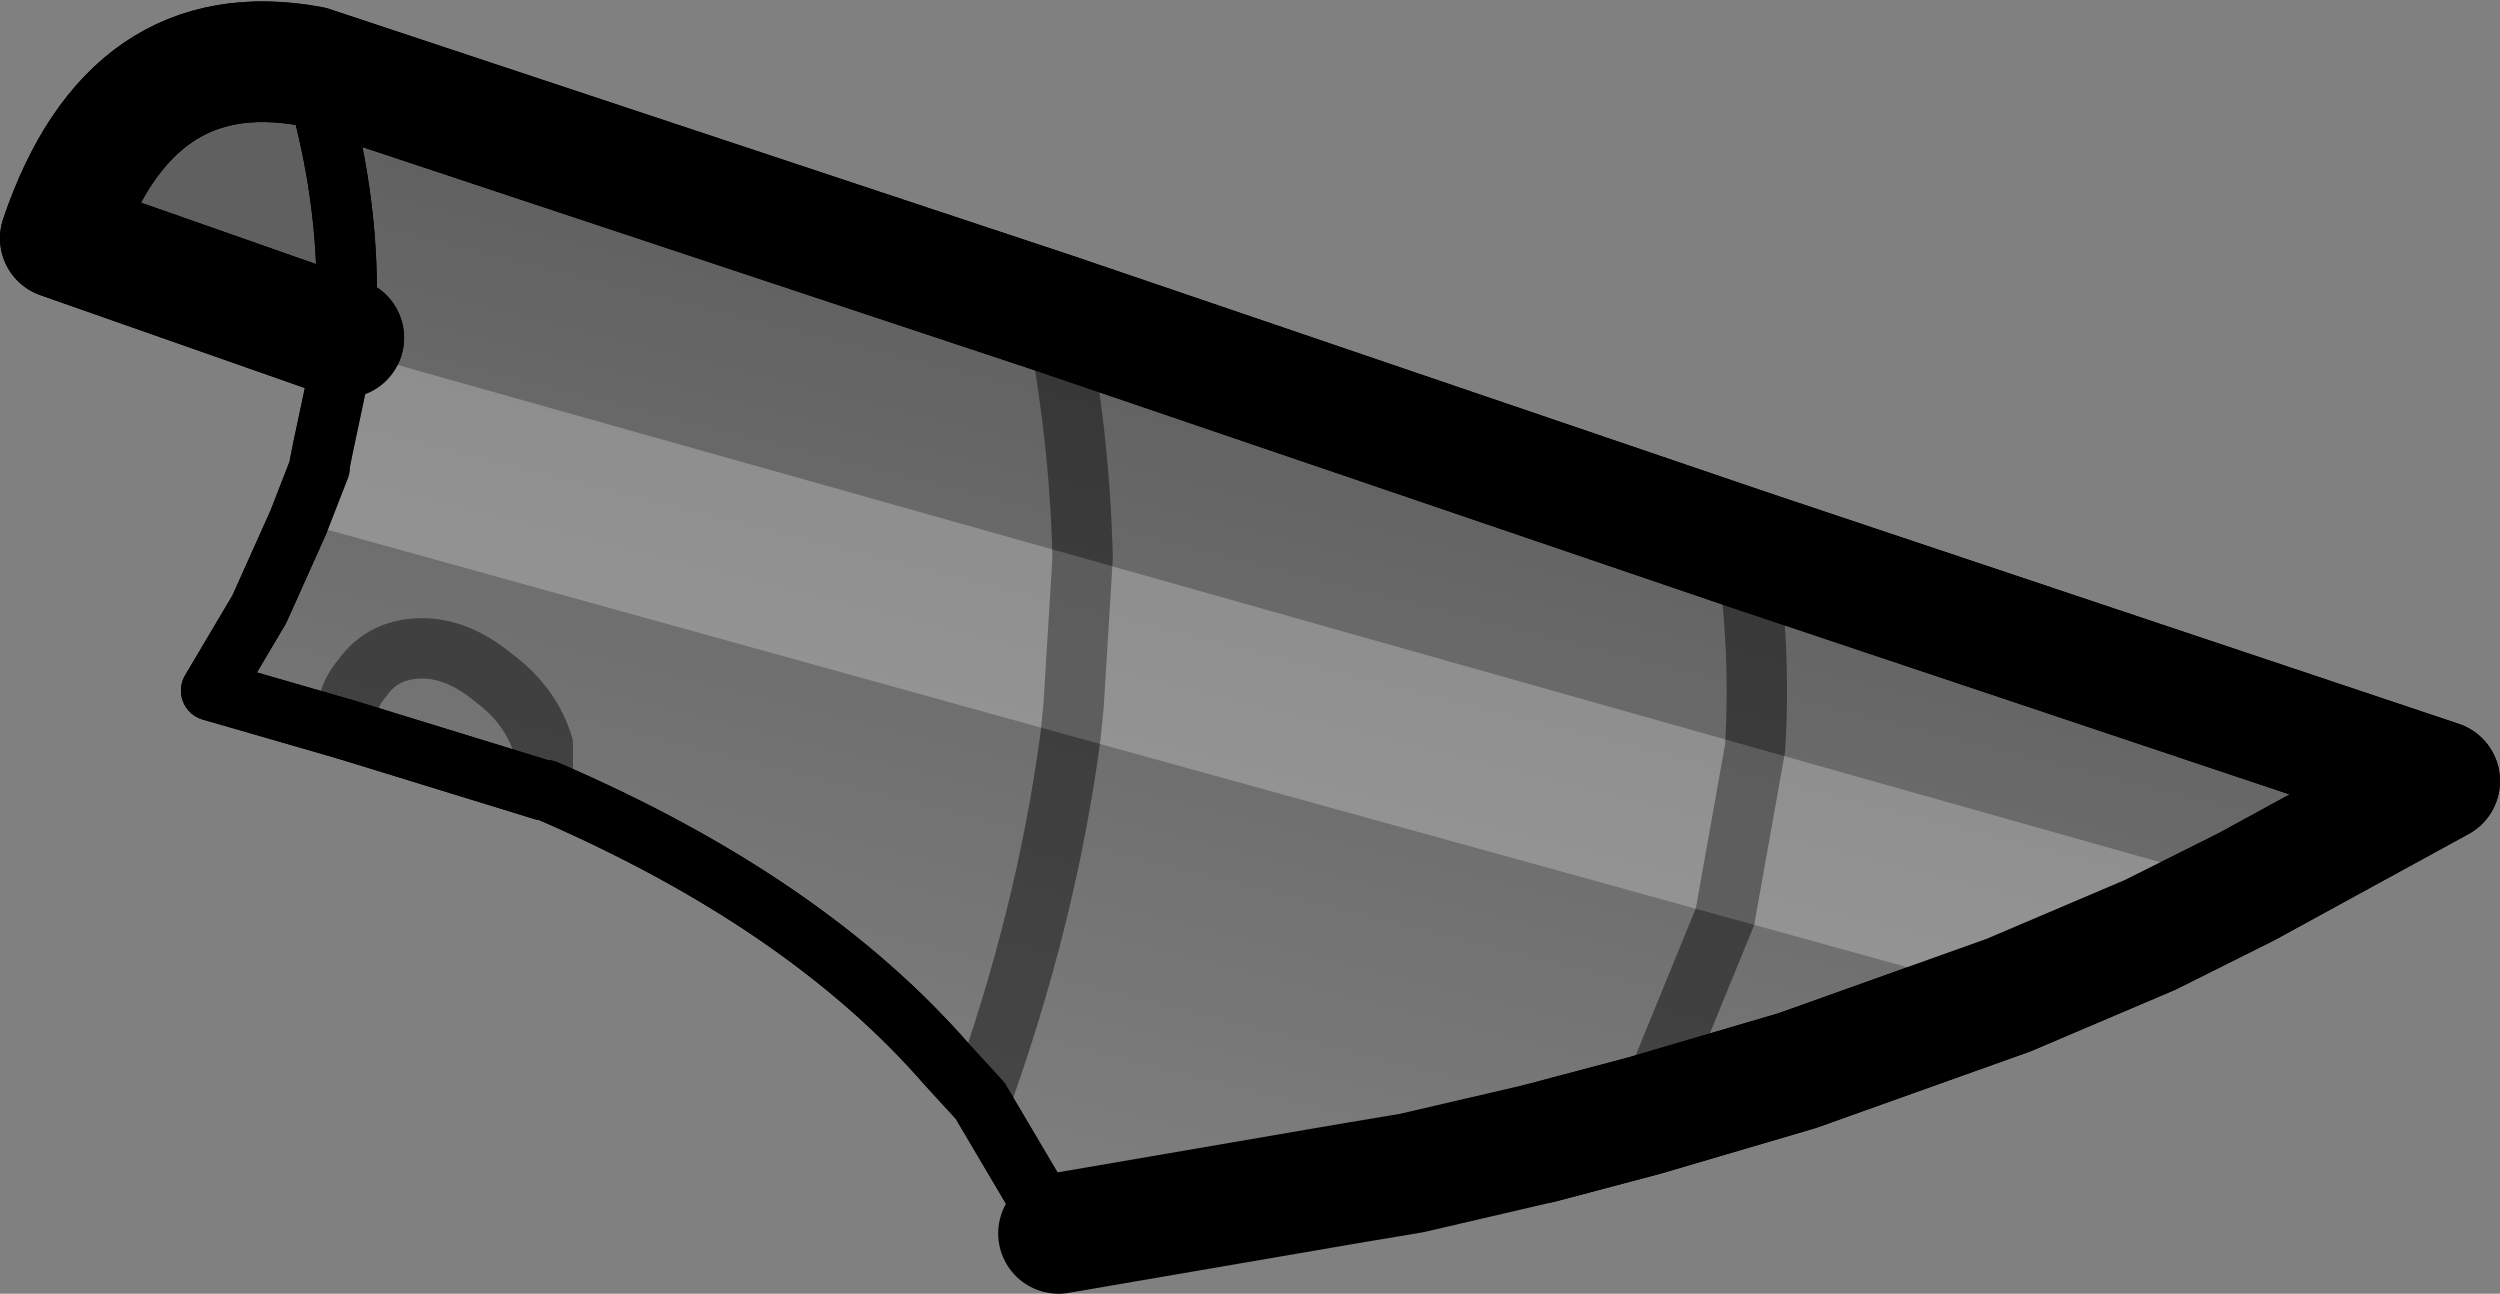 <?xml version="1.0" encoding="UTF-8" standalone="no"?>
<svg xmlns:xlink="http://www.w3.org/1999/xlink" height="21.45px" width="41.45px" xmlns="http://www.w3.org/2000/svg">
  <rect width="100%" height="100%" fill="#808080" stroke="none"/>
  <g transform="matrix(1.0, 0.0, 0.0, 1.0, -227.45, -147.45)">
    <path d="M233.2 159.55 L230.95 158.9 231.75 157.55 232.4 156.1 232.75 155.2 232.75 155.15 232.8 154.9 233.15 153.25 233.15 153.05 233.2 152.3 Q233.2 150.45 232.6 148.55 L244.95 152.65 Q245.35 154.65 245.4 156.7 L245.25 159.15 245.2 159.65 Q244.8 162.65 243.7 165.7 244.8 162.65 245.2 159.65 L245.25 159.15 245.4 156.7 Q245.35 154.65 244.95 152.65 L256.4 156.55 267.9 160.4 264.7 162.15 263.1 162.95 260.75 163.95 257.25 165.2 254.7 165.95 256.05 162.65 256.55 159.85 Q256.65 158.2 256.4 156.55 256.65 158.2 256.55 159.85 L256.05 162.65 254.7 165.95 253.0 166.4 250.85 166.9 249.95 167.05 245.0 167.9 243.7 165.7 243.15 165.1 Q240.8 162.4 236.5 160.55 L236.45 160.55 233.2 159.55 Q233.15 159.05 233.45 158.7 233.8 158.2 234.45 158.2 235.05 158.2 235.65 158.7 236.25 159.15 236.45 159.8 L236.45 160.55 236.45 159.8 Q236.25 159.15 235.65 158.7 235.05 158.2 234.45 158.2 233.8 158.2 233.45 158.7 233.15 159.05 233.2 159.55" fill="url(#gradient0)" fill-rule="evenodd" stroke="none"/>
    <path d="M232.6 148.55 Q233.2 150.45 233.2 152.3 L233.15 153.05 233.15 153.25 232.8 154.9 232.75 155.15 232.75 155.2 232.4 156.1 231.75 157.55 230.95 158.9 233.2 159.55 236.45 160.55 236.5 160.55 Q240.8 162.4 243.15 165.1 L243.7 165.7 245.0 167.9 249.95 167.05 250.85 166.9 253.0 166.4" fill="none" stroke="#000000" stroke-linecap="round" stroke-linejoin="round" stroke-width="1.0"/>
    <path d="M244.95 152.65 L232.6 148.55 Q229.6 148.0 228.45 151.4 L233.15 153.05 M254.7 165.95 L257.25 165.2 260.75 163.95 263.1 162.95 264.7 162.15 267.9 160.4 256.4 156.55 244.95 152.65 M254.7 165.95 L253.0 166.4" fill="none" stroke="#000000" stroke-linecap="round" stroke-linejoin="round" stroke-width="2.0"/>
    <path d="M233.2 159.55 Q233.15 159.05 233.45 158.7 233.8 158.2 234.45 158.2 235.05 158.2 235.65 158.7 236.25 159.15 236.45 159.8 L236.45 160.55 M243.7 165.7 Q244.8 162.65 245.2 159.65 L245.25 159.15 245.4 156.7 Q245.35 154.65 244.95 152.65 M256.4 156.55 Q256.65 158.2 256.55 159.85 L256.05 162.65 254.7 165.95" fill="none" stroke="#000000" stroke-linecap="round" stroke-linejoin="round" stroke-opacity="0.251" stroke-width="1.0"/>
    <path d="M233.15 153.25 L245.4 156.7 245.25 159.15 245.2 159.65 245.25 159.15 245.4 156.7 256.55 159.85 264.7 162.15 263.1 162.95 260.75 163.95 256.05 162.65 245.2 159.65 232.4 156.1 232.75 155.2 232.75 155.15 232.8 154.9 233.15 153.25 M256.55 159.85 L256.05 162.65 256.55 159.85" fill="#ffffff" fill-opacity="0.251" fill-rule="evenodd" stroke="none"/>
    <path d="M232.6 148.55 Q233.2 150.45 233.2 152.3 L233.15 153.05 228.45 151.4 Q229.6 148.0 232.6 148.55" fill="#000000" fill-opacity="0.251" fill-rule="evenodd" stroke="none"/>
    <path d="M232.6 148.55 Q233.2 150.45 233.2 152.3 L233.15 153.05 233.15 153.25 232.8 154.9 232.75 155.15 232.75 155.2 232.4 156.1 231.75 157.55 230.95 158.9 233.2 159.55 236.45 160.55 236.5 160.55 Q240.8 162.4 243.15 165.1 L243.7 165.7 245.0 167.9" fill="none" stroke="#000000" stroke-linecap="round" stroke-linejoin="round" stroke-width="1.0"/>
    <path d="M244.95 152.65 L232.6 148.55 Q229.6 148.0 228.45 151.4 L233.15 153.05 M244.95 152.65 L256.4 156.55 267.9 160.4 264.7 162.15 263.1 162.95 260.75 163.95 257.25 165.2 254.7 165.95 253.0 166.4 250.85 166.9 249.95 167.05 245.0 167.9" fill="none" stroke="#000000" stroke-linecap="round" stroke-linejoin="round" stroke-width="2.0"/>
    <path d="M245.4 156.7 Q245.35 154.65 244.95 152.65 M243.7 165.7 Q244.8 162.65 245.2 159.65 L245.25 159.15 245.4 156.7 M233.2 159.55 Q233.15 159.05 233.45 158.7 233.8 158.2 234.45 158.2 235.05 158.2 235.65 158.7 236.25 159.15 236.45 159.8 L236.45 160.55 M256.55 159.85 Q256.65 158.2 256.4 156.55 M256.05 162.65 L254.7 165.95 M256.05 162.65 L256.55 159.85" fill="none" stroke="#000000" stroke-linecap="round" stroke-linejoin="round" stroke-opacity="0.251" stroke-width="1.0"/>
  </g>
  <defs>
    <linearGradient gradientTransform="matrix(0.002, -0.009, 0.008, 0.002, 238.4, 158.3)" gradientUnits="userSpaceOnUse" id="gradient0" spreadMethod="pad" x1="-819.2" x2="819.2">
      <stop offset="0.0" stop-color="#000000" stop-opacity="0.0"/>
      <stop offset="1.0" stop-color="#000000" stop-opacity="0.251"/>
    </linearGradient>
  </defs>
</svg>
